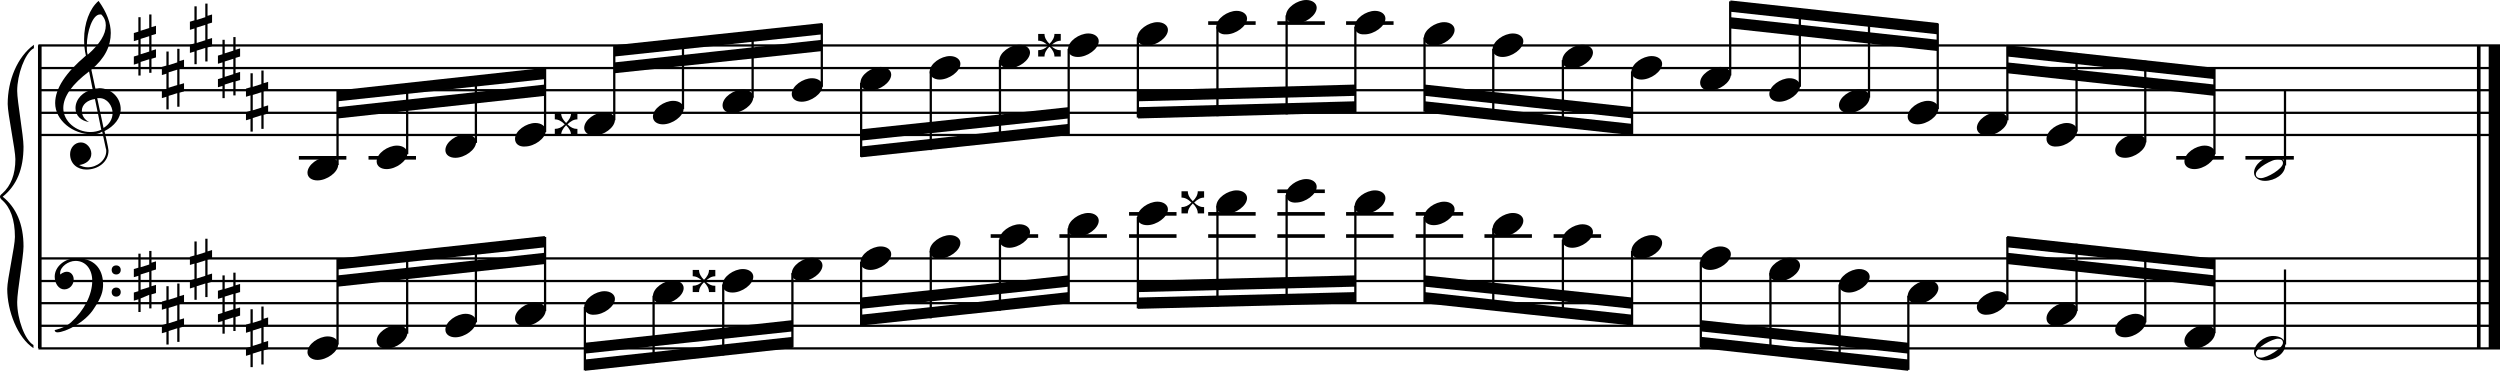 <?xml version="1.0" encoding="utf-8"?>

<!--
	ScaleBook
	Copyright (c) Leland Jansen 2015. All rights reserved.
-->

<!DOCTYPE svg PUBLIC "-//W3C//DTD SVG 1.1//EN" "http://www.w3.org/Graphics/SVG/1.1/DTD/svg11.dtd">
<svg version="1.1" id="Layer_1" xmlns="http://www.w3.org/2000/svg" xmlns:xlink="http://www.w3.org/1999/xlink" x="0px" y="0px"
	 viewBox="0 0 552.9 82" enable-background="new 0 0 552.9 82" xml:space="preserve">
<rect x="8.4" y="10" width="0.8" height="67"/>
<g>
	<path d="M7.4,10.7c-1.9,1.1-3.6,5.8-3.6,9.4c0,2.3,1.4,9.9,1.4,12.3c0,5-1.5,8.6-4.6,11.1c3,2.4,4.6,6.1,4.6,11
		c0,2.3-1.4,9.9-1.4,12.3c0,3.8,1.7,8.4,3.6,9.5V77c-3.5-2.3-5.8-8.2-5.8-13.1c0-2.1,1.7-9.4,1.7-11.5c0-3.8-1-6.6-2.9-8.2
		C0.1,43.9,0,43.7,0,43.5s0.1-0.4,0.5-0.7c1.9-1.7,2.9-4.2,2.9-7.6c0-2.1-1.7-10-1.7-12.2c0-5.2,2.1-10.4,5.8-13.1V10.7z"/>
</g>
<rect x="547.8" y="10" width="0.8" height="67"/>
<rect x="550.4" y="10" width="2.5" height="67"/>
<rect x="8.5" y="29.6" width="544.4" height="0.5"/>
<rect x="8.5" y="24.7" width="544.4" height="0.5"/>
<rect x="8.5" y="19.7" width="544.4" height="0.5"/>
<rect x="8.5" y="14.8" width="544.4" height="0.5"/>
<rect x="8.5" y="9.8" width="544.4" height="0.5"/>
<g>
	<path d="M20.3,29.7c-4.2,0-8.1-3.1-8.1-6.9c0-3.2,2.3-6.7,6.8-10.5c-0.3-1.2-0.4-2.4-0.4-3.6c0-3.5,1.2-6.8,3.2-8.5
		c1.8,2.5,2.7,4.9,2.7,7.1c0,2.9-1.3,5.6-4.3,8.1l0.9,4.2c0.5,0,0.8-0.1,0.8-0.1c2.6,0,4.8,2,4.8,4.7c0,1.9-1.4,3.7-3.6,4.8
		c0-0.1,0.9,3.8,0.9,4.3c0,2.5-2.3,4.2-4.9,4.2c-2,0-3.6-1.3-3.6-3.4c0-1.4,1-2.6,2.4-2.6c1.3,0,2.3,1.3,2.3,2.5
		c0,1.4-1.2,2.3-2.7,2.5c0.6,0.3,1.2,0.5,1.9,0.5c2.1,0,4.1-1.6,4.1-3.6c0-0.2,0-0.4-0.1-0.6l-0.8-3.7
		C21.9,29.6,21.2,29.7,20.3,29.7z M18.1,24.5c0,1,0.5,1.9,1.6,2.5c-1.8-0.3-3-1.4-3-3.1c0-2,1.7-3.7,3.8-4.1l-0.8-4
		C16,18.6,14,21.3,14,23.9c0,2.9,2.8,5.3,6,5.3c0.9,0,1.7-0.2,2.4-0.5L21,21.9C19.4,22.1,18.1,23.1,18.1,24.5z M22.1,3.2
		c-1.6,0-2.9,3.7-2.9,7c0,0.7,0,1.3,0.2,1.9c2.7-2.4,4-4.5,4-6.5c0-0.9-0.3-1.7-1-2.4C22.4,3.2,22.3,3.2,22.1,3.2z M24.9,25
		c0-1.6-1.2-3.3-2.9-3.3c-0.1,0-0.2,0-0.5,0l1.4,6.6C24.2,27.5,24.9,26.3,24.9,25z"/>
</g>
<g>
	<path d="M33.5,3.2v2.8l1-0.3v1.8l-1,0.3v3.4l1-0.3v1.8l-1,0.3v3.1H33v-3l-1.9,0.6v3h-0.5V14l-1,0.3v-1.8l1-0.3V8.8l-1,0.3V7.3
		l1-0.3V3.8h0.5v3L33,6.2v-3H33.5z M33,8l-1.9,0.6v3.4l1.9-0.6V8z"/>
</g>
<g>
	<path d="M39.7,10.7v2.8l1-0.3V15l-1,0.3v3.4l1-0.3v1.8l-1,0.3v3.1h-0.5v-3l-1.9,0.6v3h-0.5v-2.8l-1,0.3V20l1-0.3v-3.4l-1,0.3v-1.8
		l1-0.3v-3.1h0.5v3l1.9-0.6v-3H39.7z M39.2,15.4l-1.9,0.6v3.4l1.9-0.6V15.4z"/>
</g>
<g>
	<path d="M45.9,0.7v2.8l1-0.3V5l-1,0.3v3.4l1-0.3v1.8l-1,0.3v3.1h-0.5v-3l-1.9,0.6v3H43v-2.8l-1,0.3v-1.8l1-0.3V6.3l-1,0.3V4.8
		l1-0.3V1.4h0.5v3l1.9-0.6v-3H45.9z M45.4,5.5l-1.9,0.6v3.4l1.9-0.6V5.5z"/>
</g>
<g>
	<path d="M52.1,8.2V11l1-0.3v1.8l-1,0.3v3.4l1-0.3v1.8l-1,0.3v3.1h-0.5v-3l-1.9,0.6v3h-0.5V19l-1,0.3v-1.8l1-0.3v-3.4l-1,0.3v-1.8
		l1-0.3V8.8h0.5v3l1.9-0.6v-3H52.1z M51.6,13l-1.9,0.6V17l1.9-0.6V13z"/>
</g>
<g>
	<path d="M58.3,15.6v2.8l1-0.3v1.8l-1,0.3v3.4l1-0.3v1.8l-1,0.3v3.1h-0.5v-3l-1.9,0.6v3h-0.5v-2.8l-1,0.3v-1.8l1-0.3v-3.4l-1,0.3
		v-1.8l1-0.3v-3.1h0.5v3l1.9-0.6v-3H58.3z M57.8,20.4L55.9,21v3.4l1.9-0.6V20.4z"/>
</g>
<polygon fill-rule="evenodd" clip-rule="evenodd" points="74.7,26.2 120.5,21.2 120.5,18.7 74.7,23.7 "/>
<polygon fill-rule="evenodd" clip-rule="evenodd" points="74.7,22.4 120.5,17.5 120.5,15 74.7,20 "/>
<polygon fill-rule="evenodd" clip-rule="evenodd" points="135.9,16.2 181.8,11.3 181.8,8.8 135.9,13.8 "/>
<polygon fill-rule="evenodd" clip-rule="evenodd" points="135.9,12.5 181.8,7.6 181.8,5.1 135.9,10 "/>
<polygon fill-rule="evenodd" clip-rule="evenodd" points="190.4,31.1 236.3,26.2 236.3,23.7 190.4,28.6 "/>
<polygon fill-rule="evenodd" clip-rule="evenodd" points="190.4,34.8 236.3,29.9 236.3,27.4 190.4,32.4 "/>
<polygon fill-rule="evenodd" clip-rule="evenodd" points="251.7,22.4 299.7,21.2 299.7,18.7 251.7,20 "/>
<polygon fill-rule="evenodd" clip-rule="evenodd" points="251.7,26.2 299.7,24.9 299.7,22.4 251.7,23.7 "/>
<polygon fill-rule="evenodd" clip-rule="evenodd" points="315.1,21.2 361,26.2 361,23.7 315.1,18.7 "/>
<polygon fill-rule="evenodd" clip-rule="evenodd" points="315.1,24.9 361,29.9 361,27.4 315.1,22.4 "/>
<polygon fill-rule="evenodd" clip-rule="evenodd" points="382.7,6.3 428.6,11.3 428.6,8.8 382.7,3.8 "/>
<polygon fill-rule="evenodd" clip-rule="evenodd" points="382.7,2.6 428.6,7.6 428.6,5.1 382.7,0.1 "/>
<polygon fill-rule="evenodd" clip-rule="evenodd" points="443.9,16.2 489.8,21.2 489.8,18.7 443.9,13.8 "/>
<polygon fill-rule="evenodd" clip-rule="evenodd" points="443.9,12.5 489.8,17.5 489.8,15 443.9,10 "/>
<rect x="8.5" y="76.8" width="544.4" height="0.5"/>
<rect x="8.5" y="71.8" width="544.4" height="0.5"/>
<rect x="8.5" y="66.8" width="544.4" height="0.5"/>
<rect x="8.5" y="61.9" width="544.4" height="0.5"/>
<rect x="8.5" y="56.9" width="544.4" height="0.5"/>
<g>
	<path d="M15.7,71.3c2.9-2.6,4.7-6.1,4.7-9.2c0-2.5-1.4-4.4-3.7-4.4c-1.6,0-3.4,1.3-3.4,2.7c0,0.2,0,0.3,0.1,0.3
		c-0.1,0,0.6-0.6,1.4-0.6c0.9,0,1.5,0.8,1.5,1.7c0,1.2-0.9,2.2-2.1,2.2c-1.2,0-2.1-1.3-2.1-2.8c0-2.3,2.3-4.1,4.8-4.1
		c4.7,0,5.9,3.2,5.9,5.8c0,1.6-0.4,2.9-2,5.3c-1.9,3.1-6.4,5.3-8.1,5.3c-0.4,0-0.6-0.2-0.6-0.5C13.8,72.6,14.9,72,15.7,71.3z
		 M25.7,58.7c0.6,0,1,0.4,1,1s-0.4,1-1,1s-1-0.4-1-1S25.1,58.7,25.7,58.7z M25.7,63.6c0.6,0,1,0.4,1,1c0,0.6-0.4,1-1,1s-1-0.4-1-1
		C24.7,64,25.1,63.6,25.7,63.6z"/>
</g>
<g>
	<path d="M33.5,55.3v2.8l1-0.3v1.8l-1,0.3v3.4l1-0.3v1.8l-1,0.3v3.1H33v-3L31.1,66v3h-0.5v-2.8l-1,0.3v-1.8l1-0.3v-3.4l-1,0.3v-1.8
		l1-0.3v-3.1h0.5v3l1.9-0.6v-3H33.5z M33,60.1l-1.9,0.6v3.4l1.9-0.6V60.1z"/>
</g>
<g>
	<path d="M39.7,62.7v2.8l1-0.3V67l-1,0.3v3.4l1-0.3v1.8l-1,0.3v3.1h-0.5v-3l-1.9,0.6v3h-0.5v-2.8l-1,0.3v-1.8l1-0.3v-3.4l-1,0.3
		v-1.8l1-0.3v-3.1h0.5v3l1.9-0.6v-3H39.7z M39.2,67.5l-1.9,0.6v3.4l1.9-0.6V67.5z"/>
</g>
<g>
	<path d="M45.9,52.8v2.8l1-0.3v1.8l-1,0.3v3.4l1-0.3v1.8l-1,0.3v3.1h-0.5v-3l-1.9,0.6v3H43v-2.8l-1,0.3v-1.8l1-0.3v-3.4l-1,0.3v-1.8
		l1-0.3v-3.1h0.5v3l1.9-0.6v-3H45.9z M45.4,57.6l-1.9,0.6v3.4l1.9-0.6V57.6z"/>
</g>
<g>
	<path d="M52.1,60.3v2.8l1-0.3v1.8l-1,0.3v3.4l1-0.3v1.8l-1,0.3v3.1h-0.5v-3l-1.9,0.6v3h-0.5v-2.8l-1,0.3v-1.8l1-0.3v-3.4l-1,0.3
		v-1.8l1-0.3v-3.1h0.5v3l1.9-0.6v-3H52.1z M51.6,65l-1.9,0.6v3.4l1.9-0.6V65z"/>
</g>
<g>
	<path d="M58.3,67.7v2.8l1-0.3V72l-1,0.3v3.4l1-0.3v1.8l-1,0.3v3.1h-0.5v-3l-1.9,0.6v3h-0.5v-2.8l-1,0.3V77l1-0.3v-3.4l-1,0.3v-1.8
		l1-0.3v-3.1h0.5v3l1.9-0.6v-3H58.3z M57.8,72.5l-1.9,0.6v3.4l1.9-0.6V72.5z"/>
</g>
<polygon fill-rule="evenodd" clip-rule="evenodd" points="74.7,63.4 120.5,58.4 120.5,55.9 74.7,60.9 "/>
<polygon fill-rule="evenodd" clip-rule="evenodd" points="74.7,59.6 120.5,54.7 120.5,52.2 74.7,57.2 "/>
<polygon fill-rule="evenodd" clip-rule="evenodd" points="129.4,78.2 175.3,73.3 175.3,70.8 129.4,75.8 "/>
<polygon fill-rule="evenodd" clip-rule="evenodd" points="129.4,82 175.3,77 175.3,74.5 129.4,79.5 "/>
<polygon fill-rule="evenodd" clip-rule="evenodd" points="190.4,68.3 236.3,63.4 236.3,60.9 190.4,65.8 "/>
<polygon fill-rule="evenodd" clip-rule="evenodd" points="190.4,72 236.3,67.1 236.3,64.6 190.4,69.6 "/>
<polygon fill-rule="evenodd" clip-rule="evenodd" points="251.7,64.6 299.7,63.4 299.7,60.9 251.7,62.1 "/>
<polygon fill-rule="evenodd" clip-rule="evenodd" points="251.7,68.3 299.7,67.1 299.7,64.6 251.7,65.8 "/>
<polygon fill-rule="evenodd" clip-rule="evenodd" points="315.1,63.4 361,68.3 361,65.8 315.1,60.9 "/>
<polygon fill-rule="evenodd" clip-rule="evenodd" points="315.1,67.1 361,72 361,69.6 315.1,64.6 "/>
<polygon fill-rule="evenodd" clip-rule="evenodd" points="376.2,73.3 422,78.2 422,75.8 376.2,70.8 "/>
<polygon fill-rule="evenodd" clip-rule="evenodd" points="376.2,77 422,82 422,79.5 376.2,74.5 "/>
<polygon fill-rule="evenodd" clip-rule="evenodd" points="443.9,58.4 489.8,63.4 489.8,60.9 443.9,55.9 "/>
<polygon fill-rule="evenodd" clip-rule="evenodd" points="443.9,54.7 489.8,59.6 489.8,57.2 443.9,52.2 "/>
<rect x="66.1" y="34.5" width="10.5" height="0.8"/>
<rect x="74.4" y="20.1" width="0.5" height="16.4"/>
<g>
	<path d="M68,38.2c0-1.8,2.5-3.5,4.5-3.5c1.3,0,2.3,0.7,2.3,1.7c0,1.7-2.5,3.5-4.6,3.5C69,39.9,68,39.3,68,38.2z"/>
</g>
<rect x="81.5" y="34.5" width="10.5" height="0.8"/>
<rect x="89.8" y="18.6" width="0.5" height="15.5"/>
<g>
	<path d="M83.3,35.7c0-1.8,2.5-3.5,4.5-3.5c1.3,0,2.3,0.7,2.3,1.7c0,1.7-2.5,3.5-4.6,3.5C84.3,37.4,83.3,36.8,83.3,35.7z"/>
</g>
<rect x="105" y="16.9" width="0.5" height="14.7"/>
<g>
	<path d="M98.5,33.2c0-1.8,2.5-3.5,4.5-3.5c1.3,0,2.3,0.7,2.3,1.7c0,1.7-2.5,3.5-4.6,3.5C99.5,34.9,98.5,34.3,98.5,33.2z"/>
</g>
<rect x="120.3" y="15.2" width="0.5" height="14"/>
<g>
	<path d="M113.9,30.7c0-1.8,2.5-3.5,4.5-3.5c1.3,0,2.3,0.7,2.3,1.7c0,1.7-2.5,3.5-4.6,3.5C114.8,32.5,113.9,31.8,113.9,30.7z"/>
</g>
<rect x="135.6" y="10.2" width="0.5" height="16.4"/>
<g>
	<path d="M129.2,28.3c0-1.8,2.5-3.5,4.5-3.5c1.3,0,2.3,0.7,2.3,1.7c0,1.7-2.5,3.5-4.6,3.5C130.2,30,129.2,29.3,129.2,28.3z"/>
</g>
<g>
	<path d="M126.3,29.9c0-0.8-0.4-1.5-1.1-2.2c-0.7,0.7-1.1,1.4-1.1,2.2h-1.4v-1.4c0.8,0,1.5-0.3,2.2-1c-0.7-0.7-1.4-1.1-2.2-1.1v-1.4
		h1.4c0,0.8,0.4,1.5,1.1,2.2c0.7-0.7,1.1-1.4,1.1-2.2h1.4v1.4c-0.8,0-1.5,0.4-2.2,1.1c0.7,0.7,1.4,1,2,1h0.2v1.4H126.3z"/>
</g>
<rect x="150.8" y="8.6" width="0.5" height="15.5"/>
<g>
	<path d="M144.4,25.8c0-1.8,2.5-3.5,4.5-3.5c1.3,0,2.3,0.7,2.3,1.7c0,1.7-2.5,3.5-4.6,3.5C145.4,27.5,144.4,26.9,144.4,25.8z"/>
</g>
<rect x="166.2" y="6.9" width="0.5" height="14.7"/>
<g>
	<path d="M159.8,23.3c0-1.8,2.5-3.5,4.5-3.5c1.3,0,2.3,0.7,2.3,1.7c0,1.7-2.5,3.5-4.6,3.5C160.7,25,159.8,24.4,159.8,23.3z"/>
</g>
<rect x="181.5" y="5.2" width="0.5" height="14"/>
<g>
	<path d="M175.1,20.8c0-1.8,2.5-3.5,4.5-3.5c1.3,0,2.3,0.7,2.3,1.7c0,1.7-2.5,3.5-4.6,3.5C176.1,22.5,175.1,21.9,175.1,20.8z"/>
</g>
<rect x="190.2" y="18.3" width="0.5" height="16.4"/>
<g>
	<path d="M190.3,18.3c0-1.8,2.5-3.5,4.5-3.5c1.3,0,2.3,0.7,2.3,1.7c0,1.7-2.5,3.5-4.6,3.5C191.3,20.1,190.3,19.4,190.3,18.3z"/>
</g>
<rect x="205.6" y="15.8" width="0.5" height="17.4"/>
<g>
	<path d="M205.6,15.9c0-1.8,2.5-3.5,4.5-3.5c1.3,0,2.3,0.7,2.3,1.7c0,1.7-2.5,3.5-4.6,3.5C206.6,17.6,205.6,16.9,205.6,15.9z"/>
</g>
<rect x="220.9" y="13.3" width="0.5" height="18.1"/>
<g>
	<path d="M221,13.4c0-1.8,2.5-3.5,4.5-3.5c1.3,0,2.3,0.7,2.3,1.7c0,1.7-2.5,3.5-4.6,3.5C222,15.1,221,14.5,221,13.4z"/>
</g>
<rect x="236.1" y="10.8" width="0.5" height="18.9"/>
<g>
	<path d="M236.2,10.9c0-1.8,2.5-3.5,4.5-3.5c1.3,0,2.3,0.7,2.3,1.7c0,1.7-2.5,3.5-4.6,3.5C237.1,12.6,236.2,12,236.2,10.9z"/>
</g>
<g>
	<path d="M233.2,12.5c0-0.8-0.4-1.5-1.1-2.2c-0.7,0.7-1.1,1.4-1.1,2.2h-1.4v-1.4c0.8,0,1.5-0.3,2.2-1c-0.7-0.7-1.4-1.1-2.2-1.1V7.5
		h1.4c0,0.8,0.4,1.5,1.1,2.2c0.7-0.7,1.1-1.4,1.1-2.2h1.4V9c-0.8,0-1.5,0.4-2.2,1.1c0.7,0.7,1.4,1,2,1h0.2v1.4H233.2z"/>
</g>
<rect x="251.4" y="8.3" width="0.5" height="17.7"/>
<g>
	<path d="M251.5,8.4c0-1.8,2.5-3.5,4.5-3.5c1.3,0,2.3,0.7,2.3,1.7c0,1.7-2.5,3.5-4.6,3.5C252.5,10.1,251.5,9.5,251.5,8.4z"/>
</g>
<rect x="267.2" y="4.7" width="10.5" height="0.8"/>
<rect x="269" y="5.9" width="0.5" height="19.8"/>
<g>
	<path d="M269,5.9c0-1.8,2.5-3.5,4.5-3.5c1.3,0,2.3,0.7,2.3,1.7c0,1.7-2.5,3.5-4.6,3.5C270,7.7,269,7,269,5.9z"/>
</g>
<rect x="282.5" y="4.7" width="10.5" height="0.8"/>
<rect x="284.3" y="3.4" width="0.5" height="21.9"/>
<g>
	<path d="M284.4,3.5c0-1.8,2.5-3.5,4.5-3.5c1.3,0,2.3,0.7,2.3,1.7c0,1.7-2.5,3.5-4.6,3.5C285.4,5.2,284.4,4.5,284.4,3.5z"/>
</g>
<rect x="297.7" y="4.7" width="10.5" height="0.8"/>
<rect x="299.5" y="5.9" width="0.5" height="18.9"/>
<g>
	<path d="M299.6,5.9c0-1.8,2.5-3.5,4.5-3.5c1.3,0,2.3,0.7,2.3,1.7c0,1.7-2.5,3.5-4.6,3.5C300.5,7.7,299.6,7,299.6,5.9z"/>
</g>
<rect x="314.8" y="8.3" width="0.5" height="16.4"/>
<g>
	<path d="M314.9,8.4c0-1.8,2.5-3.5,4.5-3.5c1.3,0,2.3,0.7,2.3,1.7c0,1.7-2.5,3.5-4.6,3.5C315.9,10.1,314.9,9.5,314.9,8.4z"/>
</g>
<rect x="330" y="10.8" width="0.5" height="15.5"/>
<g>
	<path d="M330.1,10.9c0-1.8,2.5-3.5,4.5-3.5c1.3,0,2.3,0.7,2.3,1.7c0,1.7-2.5,3.5-4.6,3.5C331.1,12.6,330.1,12,330.1,10.9z"/>
</g>
<rect x="345.4" y="13.3" width="0.5" height="14.7"/>
<g>
	<path d="M345.5,13.4c0-1.8,2.5-3.5,4.5-3.5c1.3,0,2.3,0.7,2.3,1.7c0,1.7-2.5,3.5-4.6,3.5C346.4,15.1,345.5,14.5,345.5,13.4z"/>
</g>
<rect x="360.7" y="15.8" width="0.5" height="14"/>
<g>
	<path d="M360.8,15.9c0-1.8,2.5-3.5,4.5-3.5c1.3,0,2.3,0.7,2.3,1.7c0,1.7-2.5,3.5-4.6,3.5C361.8,17.6,360.8,16.9,360.8,15.9z"/>
</g>
<rect x="382.4" y="0.3" width="0.5" height="16.4"/>
<g>
	<path d="M376,18.3c0-1.8,2.5-3.5,4.5-3.5c1.3,0,2.3,0.7,2.3,1.7c0,1.7-2.5,3.5-4.6,3.5C377,20.1,376,19.4,376,18.3z"/>
</g>
<rect x="397.8" y="1.8" width="0.5" height="17.4"/>
<g>
	<path d="M391.3,20.8c0-1.8,2.5-3.5,4.5-3.5c1.3,0,2.3,0.7,2.3,1.7c0,1.7-2.5,3.5-4.6,3.5C392.3,22.5,391.3,21.9,391.3,20.8z"/>
</g>
<rect x="413.1" y="3.5" width="0.5" height="18.1"/>
<g>
	<path d="M406.7,23.3c0-1.8,2.5-3.5,4.5-3.5c1.3,0,2.3,0.7,2.3,1.7c0,1.7-2.5,3.5-4.6,3.5C407.7,25,406.7,24.4,406.7,23.3z"/>
</g>
<rect x="428.3" y="5.2" width="0.5" height="18.9"/>
<g>
	<path d="M421.9,25.8c0-1.8,2.5-3.5,4.5-3.5c1.3,0,2.3,0.7,2.3,1.7c0,1.7-2.5,3.5-4.6,3.5C422.9,27.5,421.9,26.9,421.9,25.8z"/>
</g>
<rect x="443.7" y="10.2" width="0.5" height="16.4"/>
<g>
	<path d="M437.2,28.3c0-1.8,2.5-3.5,4.5-3.5c1.3,0,2.3,0.7,2.3,1.7c0,1.7-2.5,3.5-4.6,3.5C438.2,30,437.2,29.3,437.2,28.3z"/>
</g>
<rect x="459" y="11.7" width="0.5" height="17.4"/>
<g>
	<path d="M452.6,30.7c0-1.8,2.5-3.5,4.5-3.5c1.3,0,2.3,0.7,2.3,1.7c0,1.7-2.5,3.5-4.6,3.5C453.5,32.5,452.6,31.8,452.6,30.7z"/>
</g>
<rect x="474.2" y="13.4" width="0.5" height="18.1"/>
<g>
	<path d="M467.8,33.2c0-1.8,2.5-3.5,4.5-3.5c1.3,0,2.3,0.7,2.3,1.7c0,1.7-2.5,3.5-4.6,3.5C468.7,34.9,467.8,34.3,467.8,33.2z"/>
</g>
<rect x="481.3" y="34.5" width="10.5" height="0.8"/>
<rect x="489.5" y="15.2" width="0.5" height="18.9"/>
<g>
	<path d="M483.1,35.7c0-1.8,2.5-3.5,4.5-3.5c1.3,0,2.3,0.7,2.3,1.7c0,1.7-2.5,3.5-4.6,3.5C484.1,37.4,483.1,36.8,483.1,35.7z"/>
</g>
<rect x="496.6" y="34.5" width="10.7" height="0.8"/>
<rect x="505.1" y="20" width="0.5" height="16.6"/>
<g>
	<path d="M502.7,34.6c1.6,0,2.7,0.7,2.7,2c0,1.9-2.3,3.4-4.5,3.4c-1.3,0-2.4-0.7-2.4-1.8C498.5,36.4,500.7,34.6,502.7,34.6z
		 M498.9,38.5c0,0.6,0.4,0.9,1.1,0.9c1.4,0,4.9-2.1,4.9-3.3c0-0.6-0.4-0.9-1.1-0.9C502.6,35.2,498.9,37.2,498.9,38.5z"/>
</g>
<rect x="74.4" y="57.3" width="0.5" height="18.9"/>
<g>
	<path d="M68,77.9c0-1.8,2.5-3.5,4.5-3.5c1.3,0,2.3,0.7,2.3,1.7c0,1.7-2.5,3.5-4.6,3.5C69,79.6,68,78.9,68,77.9z"/>
</g>
<rect x="89.8" y="55.8" width="0.5" height="18"/>
<g>
	<path d="M83.3,75.4c0-1.8,2.5-3.5,4.5-3.5c1.3,0,2.3,0.7,2.3,1.7c0,1.7-2.5,3.5-4.6,3.5C84.3,77.1,83.3,76.5,83.3,75.4z"/>
</g>
<rect x="105" y="54.1" width="0.5" height="17.2"/>
<g>
	<path d="M98.5,72.9c0-1.8,2.5-3.5,4.5-3.5c1.3,0,2.3,0.7,2.3,1.7c0,1.7-2.5,3.5-4.6,3.5C99.5,74.6,98.5,74,98.5,72.9z"/>
</g>
<rect x="120.3" y="52.4" width="0.5" height="16.4"/>
<g>
	<path d="M113.9,70.4c0-1.8,2.5-3.5,4.5-3.5c1.3,0,2.3,0.7,2.3,1.7c0,1.7-2.5,3.5-4.6,3.5C114.8,72.1,113.9,71.5,113.9,70.4z"/>
</g>
<rect x="129.1" y="67.9" width="0.5" height="14"/>
<g>
	<path d="M129.2,67.9c0-1.8,2.5-3.5,4.5-3.5c1.3,0,2.3,0.7,2.3,1.7c0,1.7-2.5,3.5-4.6,3.5C130.2,69.7,129.2,69,129.2,67.9z"/>
</g>
<rect x="144.3" y="65.4" width="0.5" height="14.9"/>
<g>
	<path d="M144.4,65.5c0-1.8,2.5-3.5,4.5-3.5c1.3,0,2.3,0.7,2.3,1.7c0,1.7-2.5,3.5-4.6,3.5C145.4,67.2,144.4,66.5,144.4,65.5z"/>
</g>
<rect x="159.7" y="62.9" width="0.5" height="15.7"/>
<g>
	<path d="M159.8,63c0-1.8,2.5-3.5,4.5-3.5c1.3,0,2.3,0.7,2.3,1.7c0,1.7-2.5,3.5-4.6,3.5C160.7,64.7,159.8,64.1,159.8,63z"/>
</g>
<g>
	<path d="M156.8,64.6c0-0.8-0.4-1.5-1.1-2.2c-0.7,0.7-1.1,1.4-1.1,2.2h-1.4v-1.4c0.8,0,1.5-0.3,2.2-1c-0.7-0.7-1.4-1.1-2.2-1.1v-1.4
		h1.4c0,0.8,0.4,1.5,1.1,2.2c0.7-0.7,1.1-1.4,1.1-2.2h1.4v1.4c-0.8,0-1.5,0.4-2.2,1.1c0.7,0.7,1.4,1,2,1h0.2v1.4H156.8z"/>
</g>
<rect x="175" y="60.4" width="0.5" height="16.4"/>
<g>
	<path d="M175.1,60.5c0-1.8,2.5-3.5,4.5-3.5c1.3,0,2.3,0.7,2.3,1.7c0,1.7-2.5,3.5-4.6,3.5C176.1,62.2,175.1,61.6,175.1,60.5z"/>
</g>
<rect x="190.2" y="57.9" width="0.5" height="14"/>
<g>
	<path d="M190.3,58c0-1.8,2.5-3.5,4.5-3.5c1.3,0,2.3,0.7,2.3,1.7c0,1.7-2.5,3.5-4.6,3.5C191.3,59.7,190.3,59.1,190.3,58z"/>
</g>
<rect x="205.6" y="55.5" width="0.5" height="14.9"/>
<g>
	<path d="M205.6,55.5c0-1.8,2.5-3.5,4.5-3.5c1.3,0,2.3,0.7,2.3,1.7c0,1.7-2.5,3.5-4.6,3.5C206.6,57.3,205.6,56.6,205.6,55.5z"/>
</g>
<rect x="219.1" y="51.8" width="10.5" height="0.8"/>
<rect x="220.9" y="53" width="0.5" height="15.7"/>
<g>
	<path d="M221,53.1c0-1.8,2.5-3.5,4.5-3.5c1.3,0,2.3,0.7,2.3,1.7c0,1.7-2.5,3.5-4.6,3.5C222,54.8,221,54.1,221,53.1z"/>
</g>
<rect x="234.3" y="51.8" width="10.5" height="0.8"/>
<rect x="236.1" y="50.5" width="0.5" height="16.4"/>
<g>
	<path d="M236.2,50.6c0-1.8,2.5-3.5,4.5-3.5c1.3,0,2.3,0.7,2.3,1.7c0,1.7-2.5,3.5-4.6,3.5C237.1,52.3,236.2,51.7,236.2,50.6z"/>
</g>
<rect x="249.7" y="51.8" width="10.5" height="0.8"/>
<rect x="249.7" y="46.9" width="10.5" height="0.8"/>
<rect x="251.4" y="48" width="0.5" height="20.2"/>
<g>
	<path d="M251.5,48.1c0-1.8,2.5-3.5,4.5-3.5c1.3,0,2.3,0.7,2.3,1.7c0,1.7-2.5,3.5-4.6,3.5C252.5,49.8,251.5,49.2,251.5,48.1z"/>
</g>
<rect x="267.2" y="51.8" width="10.5" height="0.8"/>
<rect x="267.2" y="46.9" width="10.5" height="0.8"/>
<rect x="269" y="45.5" width="0.5" height="22.3"/>
<g>
	<path d="M269,45.6c0-1.8,2.5-3.5,4.5-3.5c1.3,0,2.3,0.7,2.3,1.7c0,1.7-2.5,3.5-4.6,3.5C270,47.3,269,46.7,269,45.6z"/>
</g>
<g>
	<path d="M264.9,47.2c0-0.8-0.4-1.5-1.1-2.2c-0.7,0.7-1.1,1.4-1.1,2.2h-1.4v-1.4c0.8,0,1.5-0.3,2.2-1c-0.7-0.7-1.4-1.1-2.2-1.1v-1.4
		h1.4c0,0.8,0.4,1.5,1.1,2.2c0.7-0.7,1.1-1.4,1.1-2.2h1.4v1.4c-0.8,0-1.5,0.4-2.2,1.1c0.7,0.7,1.4,1,2,1h0.2v1.4H264.9z"/>
</g>
<rect x="282.5" y="51.8" width="10.5" height="0.8"/>
<rect x="282.5" y="46.9" width="10.5" height="0.8"/>
<rect x="282.5" y="41.9" width="10.5" height="0.8"/>
<rect x="284.3" y="43.1" width="0.5" height="24.3"/>
<g>
	<path d="M284.4,43.1c0-1.8,2.5-3.5,4.5-3.5c1.3,0,2.3,0.7,2.3,1.7c0,1.7-2.5,3.5-4.6,3.5C285.4,44.9,284.4,44.2,284.4,43.1z"/>
</g>
<rect x="297.7" y="51.8" width="10.5" height="0.8"/>
<rect x="297.7" y="46.9" width="10.5" height="0.8"/>
<rect x="299.5" y="45.5" width="0.5" height="21.4"/>
<g>
	<path d="M299.6,45.6c0-1.8,2.5-3.5,4.5-3.5c1.3,0,2.3,0.7,2.3,1.7c0,1.7-2.5,3.5-4.6,3.5C300.5,47.3,299.6,46.7,299.6,45.6z"/>
</g>
<rect x="313.1" y="51.8" width="10.5" height="0.8"/>
<rect x="313.1" y="46.9" width="10.5" height="0.8"/>
<rect x="314.8" y="48" width="0.5" height="18.9"/>
<g>
	<path d="M314.9,48.1c0-1.8,2.5-3.5,4.5-3.5c1.3,0,2.3,0.7,2.3,1.7c0,1.7-2.5,3.5-4.6,3.5C315.9,49.8,314.9,49.2,314.9,48.1z"/>
</g>
<rect x="328.3" y="51.8" width="10.5" height="0.8"/>
<rect x="330" y="50.5" width="0.5" height="18"/>
<g>
	<path d="M330.1,50.6c0-1.8,2.5-3.5,4.5-3.5c1.3,0,2.3,0.7,2.3,1.7c0,1.7-2.5,3.5-4.6,3.5C331.1,52.3,330.1,51.7,330.1,50.6z"/>
</g>
<rect x="343.6" y="51.8" width="10.5" height="0.8"/>
<rect x="345.4" y="53" width="0.5" height="17.2"/>
<g>
	<path d="M345.5,53.1c0-1.8,2.5-3.5,4.5-3.5c1.3,0,2.3,0.7,2.3,1.7c0,1.7-2.5,3.5-4.6,3.5C346.4,54.8,345.5,54.1,345.5,53.1z"/>
</g>
<rect x="360.7" y="55.5" width="0.5" height="16.4"/>
<g>
	<path d="M360.8,55.5c0-1.8,2.5-3.5,4.5-3.5c1.3,0,2.3,0.7,2.3,1.7c0,1.7-2.5,3.5-4.6,3.5C361.8,57.3,360.8,56.6,360.8,55.5z"/>
</g>
<rect x="375.9" y="57.9" width="0.5" height="18.9"/>
<g>
	<path d="M376,58c0-1.8,2.5-3.5,4.5-3.5c1.3,0,2.3,0.7,2.3,1.7c0,1.7-2.5,3.5-4.6,3.5C377,59.7,376,59.1,376,58z"/>
</g>
<rect x="391.3" y="60.4" width="0.5" height="18"/>
<g>
	<path d="M391.3,60.5c0-1.8,2.5-3.5,4.5-3.5c1.3,0,2.3,0.7,2.3,1.7c0,1.7-2.5,3.5-4.6,3.5C392.3,62.2,391.3,61.6,391.3,60.5z"/>
</g>
<rect x="406.6" y="62.9" width="0.5" height="17.2"/>
<g>
	<path d="M406.7,63c0-1.8,2.5-3.5,4.5-3.5c1.3,0,2.3,0.7,2.3,1.7c0,1.7-2.5,3.5-4.6,3.5C407.7,64.7,406.7,64.1,406.7,63z"/>
</g>
<rect x="421.8" y="65.4" width="0.5" height="16.4"/>
<g>
	<path d="M421.9,65.5c0-1.8,2.5-3.5,4.5-3.5c1.3,0,2.3,0.7,2.3,1.7c0,1.7-2.5,3.5-4.6,3.5C422.9,67.2,421.9,66.5,421.9,65.5z"/>
</g>
<rect x="443.7" y="52.4" width="0.5" height="14"/>
<g>
	<path d="M437.2,67.9c0-1.8,2.5-3.5,4.5-3.5c1.3,0,2.3,0.7,2.3,1.7c0,1.7-2.5,3.5-4.6,3.5C438.2,69.7,437.2,69,437.2,67.9z"/>
</g>
<rect x="459" y="53.9" width="0.5" height="14.9"/>
<g>
	<path d="M452.6,70.4c0-1.8,2.5-3.5,4.5-3.5c1.3,0,2.3,0.7,2.3,1.7c0,1.7-2.5,3.5-4.6,3.5C453.5,72.1,452.6,71.5,452.6,70.4z"/>
</g>
<rect x="474.2" y="55.6" width="0.5" height="15.7"/>
<g>
	<path d="M467.8,72.9c0-1.8,2.5-3.5,4.5-3.5c1.3,0,2.3,0.7,2.3,1.7c0,1.7-2.5,3.5-4.6,3.5C468.7,74.6,467.8,74,467.8,72.9z"/>
</g>
<rect x="489.5" y="57.3" width="0.5" height="16.4"/>
<g>
	<path d="M483.1,75.4c0-1.8,2.5-3.5,4.5-3.5c1.3,0,2.3,0.7,2.3,1.7c0,1.7-2.5,3.5-4.6,3.5C484.1,77.1,483.1,76.5,483.1,75.4z"/>
</g>
<rect x="505.1" y="59.6" width="0.5" height="16.6"/>
<g>
	<path d="M502.7,74.3c1.6,0,2.7,0.7,2.7,2c0,1.9-2.3,3.4-4.5,3.4c-1.3,0-2.4-0.7-2.4-1.8C498.5,76.1,500.7,74.3,502.7,74.3z
		 M498.9,78.2c0,0.6,0.4,0.9,1.1,0.9c1.4,0,4.9-2.1,4.9-3.3c0-0.6-0.4-0.9-1.1-0.9C502.6,74.9,498.9,76.9,498.9,78.2z"/>
</g>
</svg>
